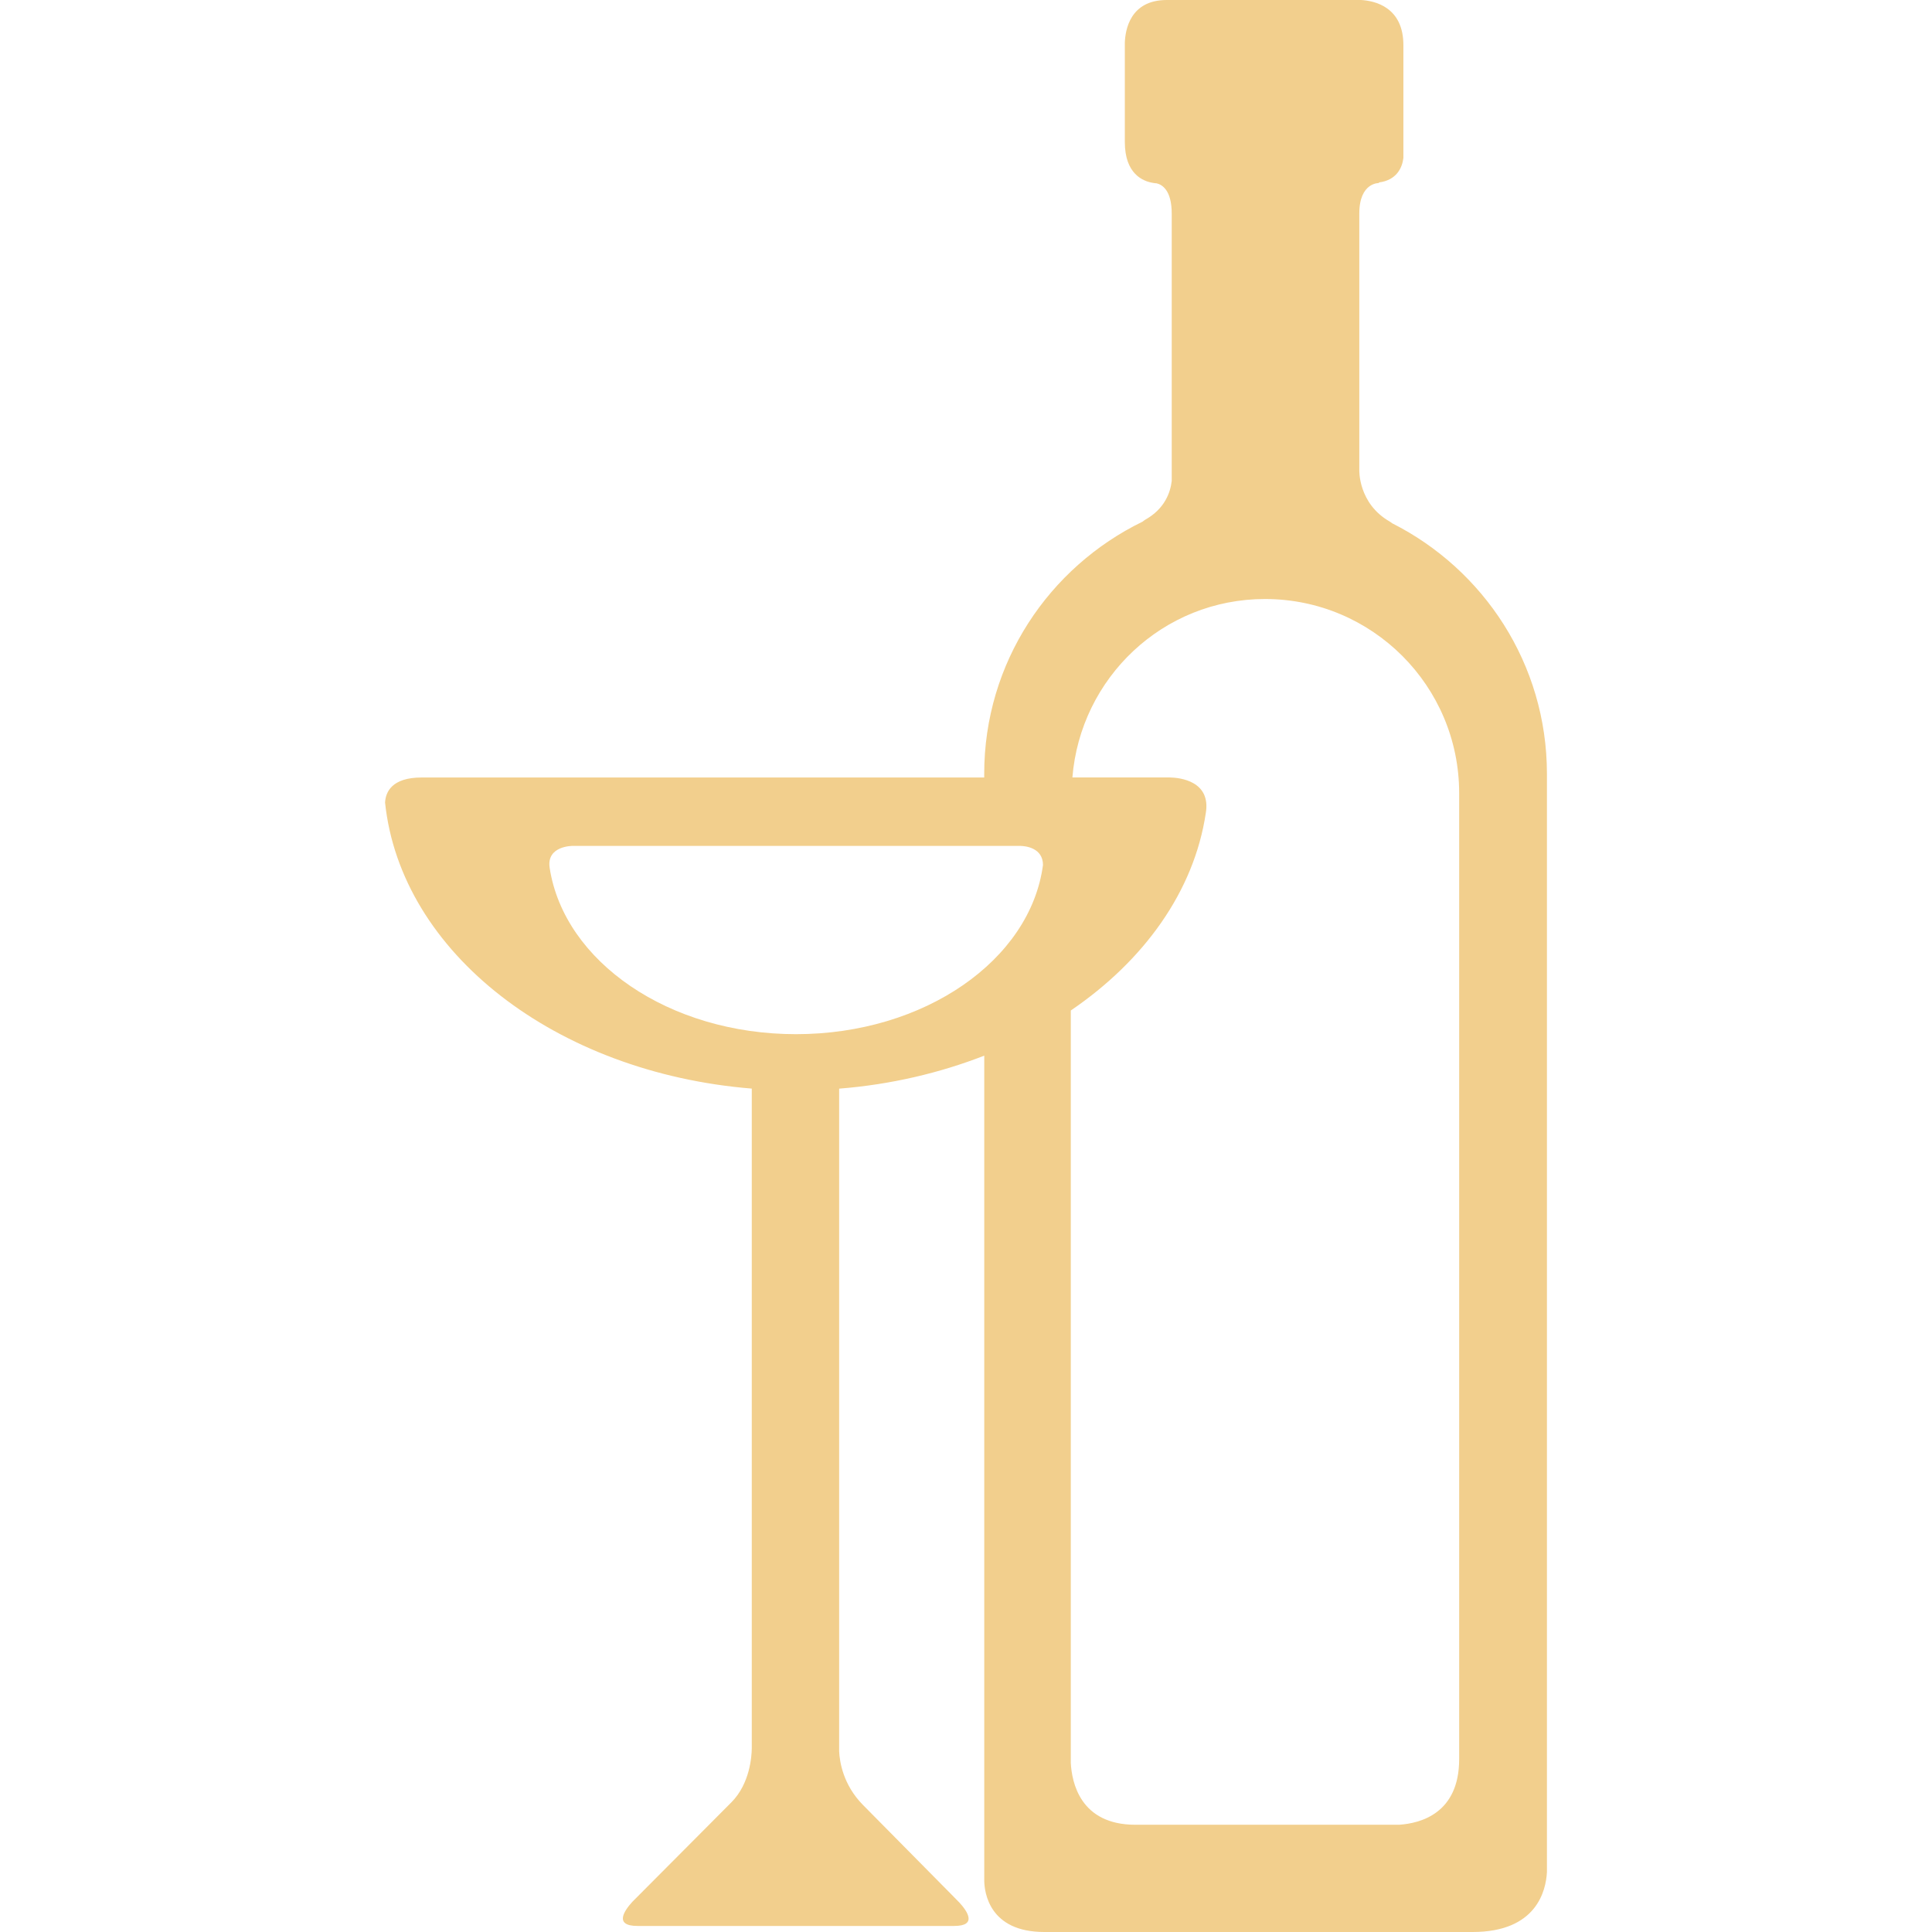 <?xml version="1.0" encoding="iso-8859-1"?>
<!-- Generator: Adobe Illustrator 16.0.0, SVG Export Plug-In . SVG Version: 6.00 Build 0)  -->
<!DOCTYPE svg PUBLIC "-//W3C//DTD SVG 1.1//EN" "http://www.w3.org/Graphics/SVG/1.1/DTD/svg11.dtd">
<svg fill="#f2cf8d" version="1.1" id="Capa_1" xmlns="http://www.w3.org/2000/svg" xmlns:xlink="http://www.w3.org/1999/xlink" x="0px" y="0px"
	 width="594.817px" height="594.817px" viewBox="0 0 594.817 594.817" style="enable-background:new 0 0 594.817 594.817;"
	 xml:space="preserve">
<g>
	<path d="M449.243,541.591c0,16.709-11.902,19.771-18.481,20.207h-81.209c-16.991,0-19.571-13.057-19.88-19.053V311.11
		c22.551-15.36,37.934-36.671,41.559-60.744c1.672-9.917-8.014-10.966-11.14-11.007h-29.929
		c2.508-30.729,27.93-54.938,59.295-54.938c33.018,0,59.785,26.758,59.785,59.79V541.591L449.243,541.591z M245.074,318.397
		c-39.165,0-71.392-22.365-75.84-51.163c-1.09-6.892,7.096-6.801,7.096-6.801h137.797c1.717,0.036,6.941,0.623,6.986,5.852
		C317.243,295.537,284.652,318.397,245.074,318.397L245.074,318.397z M428.581,161.088c-0.227-0.177-0.417-0.345-0.744-0.531
		c-9.704-5.565-9.341-15.819-9.341-15.819V65.759c0-9.676,6.088-9.408,6.088-9.408l-0.073-0.177c5.452-0.677,7.178-4.484,7.56-7.505
		V13.906c0-11.766-8.85-13.665-13.029-13.906H359.22c-11.366,0-12.774,9.349-12.911,13.115v30.62c0,9.872,5.643,12.08,8.623,12.561
		v0.009h0.018c0.473,0.073,0.854,0.131,1.163,0.141c1.672,0.4,4.634,2.104,4.634,9.313v82.305c-0.382,3.403-2.062,8.55-8.177,11.953
		c-0.363,0.195-0.481,0.381-0.781,0.577c-28.83,14.02-48.773,43.421-48.773,77.625v1.154H129.833c-9.25,0-11.103,4.511-11.28,7.709
		c4.838,46.179,52.503,83.163,112.901,88.069v203.143c-0.027,2.453-0.563,10.812-6.251,16.572L194.67,585.54
		c-2.362,2.599-5.815,7.414,1.59,7.414h97.523c7.224,0,3.961-4.598,1.626-7.159l-1.59-1.617l-0.027-0.037l-28.103-28.438l0,0
		c-6.097-6.16-7.178-13.266-7.333-16.473v-204.06c15.973-1.264,30.992-4.834,44.675-10.158v25.122v36.099v192.921
		c0.073,3.443,1.508,15.664,18.481,15.664h131.872c19.726,0,22.569-12.748,22.879-18.418v-338.19
		C476.246,204.441,456.803,175.321,428.581,161.088L428.581,161.088z"/>
</g>
<g>
</g>
<g>
</g>
<g>
</g>
<g>
</g>
<g>
</g>
<g>
</g>
<g>
</g>
<g>
</g>
<g>
</g>
<g>
</g>
<g>
</g>
<g>
</g>
<g>
</g>
<g>
</g>
<g>
</g>
</svg>
